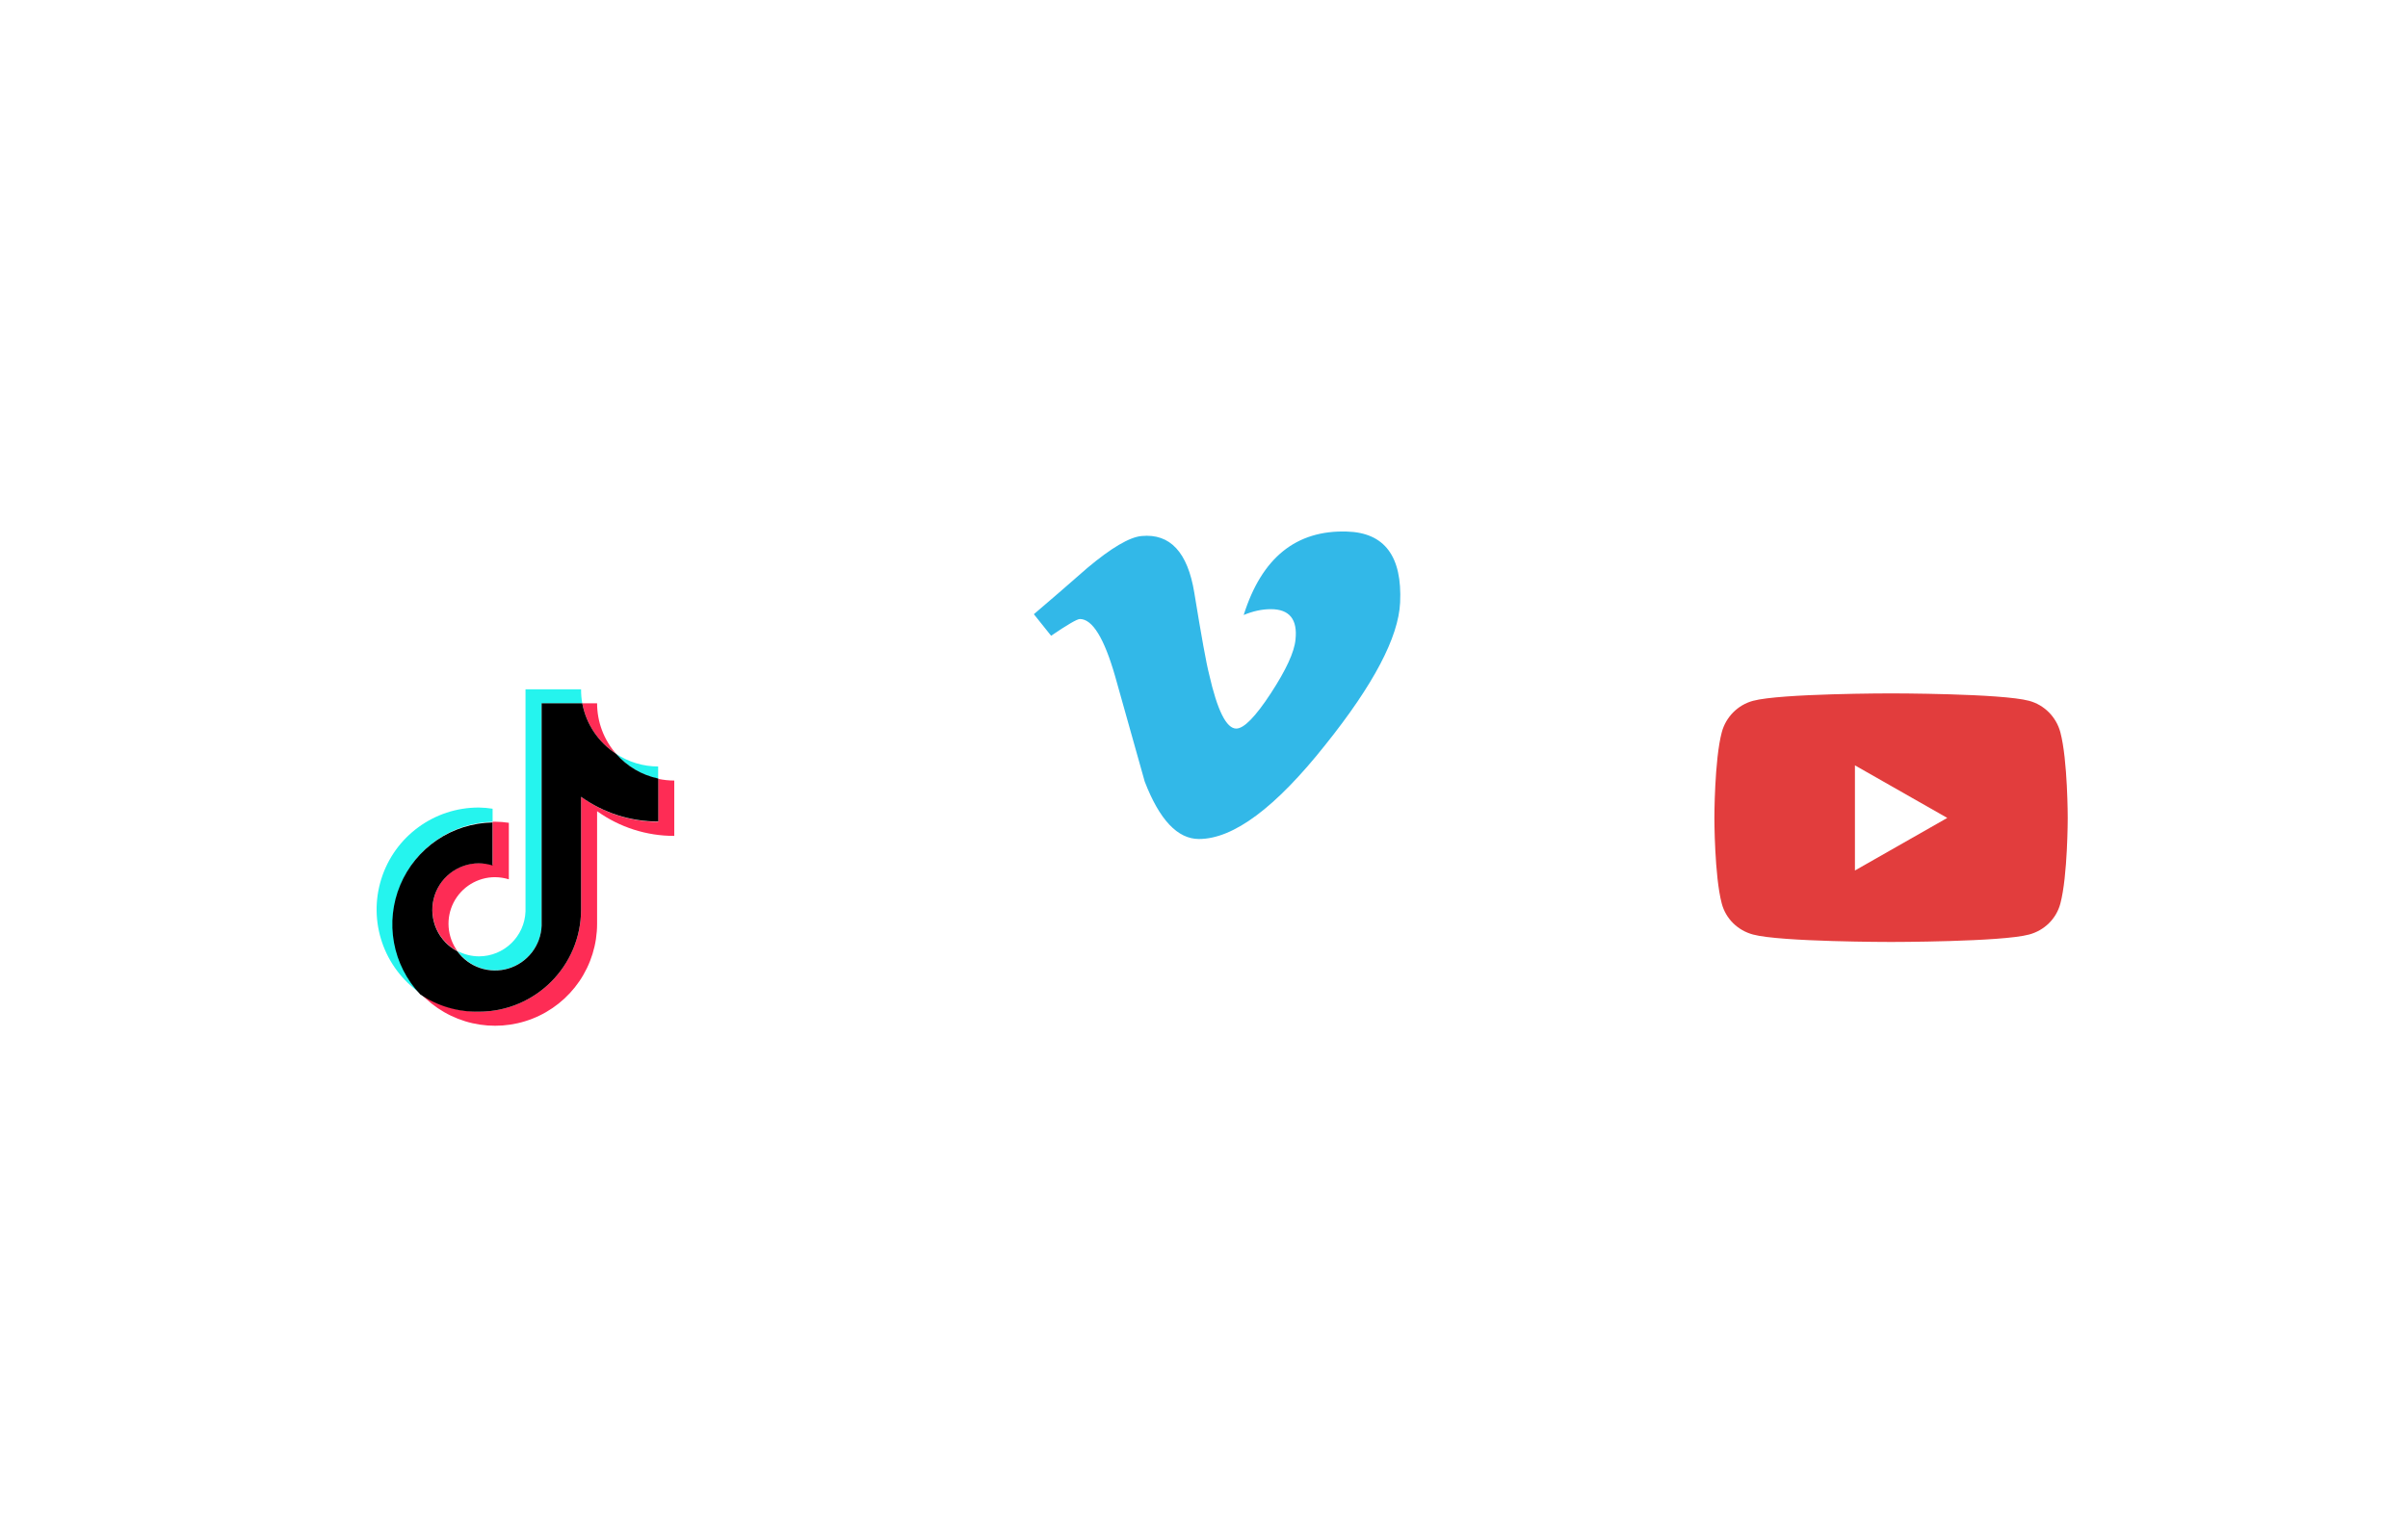 <svg width="184" height="117" viewBox="0 0 184 117" fill="none" xmlns="http://www.w3.org/2000/svg">
<mask id="mask0" mask-type="alpha" maskUnits="userSpaceOnUse" x="0" y="0" width="184" height="117">
<path d="M0.907 111.429C0.907 114.506 3.402 117 6.479 117H177.521C180.598 117 183.093 114.506 183.093 111.429V5.572C183.093 2.495 180.598 0 177.521 0H6.479C3.402 0 0.907 2.495 0.907 5.572V111.429Z" fill="#FFDCD6"/>
</mask>
<g mask="url(#mask0)">
</g>
<path d="M106.986 46.063C106.862 48.709 104.958 52.331 101.276 56.928C97.469 61.73 94.248 64.13 91.614 64.13C89.982 64.13 88.6 62.669 87.472 59.744C86.719 57.063 85.966 54.382 85.212 51.701C84.374 48.778 83.475 47.315 82.515 47.315C82.305 47.315 81.572 47.742 80.317 48.595L79 46.947C80.382 45.769 81.745 44.591 83.086 43.411C84.929 41.865 86.313 41.053 87.235 40.971C89.414 40.767 90.755 42.213 91.259 45.307C91.803 48.646 92.179 50.723 92.391 51.536C93.019 54.306 93.71 55.689 94.465 55.689C95.051 55.689 95.931 54.79 97.105 52.994C98.278 51.197 98.906 49.83 98.991 48.89C99.158 47.34 98.529 46.562 97.105 46.562C96.435 46.562 95.744 46.712 95.033 47.008C96.409 42.634 99.038 40.509 102.919 40.63C105.796 40.712 107.152 42.523 106.986 46.063Z" fill="#32B8E8"/>
<path d="M37.641 62.817V61.815C37.293 61.76 36.942 61.73 36.59 61.725C33.181 61.717 30.162 63.927 29.138 67.179C28.114 70.431 29.323 73.971 32.121 75.918C31.095 74.82 30.409 73.448 30.145 71.968C29.881 70.488 30.052 68.964 30.635 67.579C31.219 66.193 32.191 65.007 33.434 64.162C34.677 63.317 36.138 62.85 37.641 62.817L37.641 62.817Z" fill="#25F4EE"/>
<path d="M37.831 74.168C39.737 74.166 41.303 72.664 41.387 70.76V53.766H44.492C44.428 53.41 44.398 53.05 44.401 52.69H40.155V69.667C40.084 71.581 38.514 73.097 36.598 73.1C36.026 73.096 35.463 72.955 34.956 72.69C35.284 73.145 35.716 73.517 36.216 73.774C36.715 74.031 37.269 74.166 37.831 74.168ZM50.291 59.531V58.587C49.148 58.587 48.031 58.25 47.079 57.618C47.913 58.587 49.041 59.259 50.291 59.531Z" fill="#25F4EE"/>
<path d="M47.079 57.618C46.141 56.551 45.625 55.178 45.625 53.758H44.492C44.638 54.543 44.943 55.291 45.388 55.955C45.833 56.618 46.408 57.184 47.079 57.618ZM36.59 65.972C35.795 65.976 35.024 66.245 34.4 66.738C33.776 67.23 33.334 67.917 33.145 68.69C32.956 69.462 33.031 70.275 33.358 71C33.684 71.725 34.244 72.32 34.947 72.691C34.562 72.159 34.332 71.532 34.282 70.879C34.231 70.225 34.362 69.57 34.66 68.986C34.959 68.402 35.413 67.912 35.972 67.57C36.532 67.228 37.175 67.047 37.83 67.048C38.187 67.052 38.541 67.108 38.882 67.212V62.892C38.533 62.839 38.182 62.812 37.83 62.809H37.641V66.095C37.299 66.003 36.944 65.962 36.59 65.972Z" fill="#FE2C55"/>
<path d="M50.291 59.531V62.817C48.175 62.813 46.115 62.143 44.401 60.903V69.536C44.392 73.843 40.898 77.331 36.59 77.331C34.99 77.333 33.429 76.84 32.122 75.918C33.188 77.064 34.575 77.864 36.101 78.211C37.628 78.558 39.224 78.438 40.681 77.865C42.138 77.293 43.389 76.294 44.271 75.001C45.153 73.707 45.625 72.178 45.625 70.612V62.004C47.345 63.236 49.408 63.897 51.523 63.893V59.662C51.109 59.661 50.696 59.617 50.291 59.531Z" fill="#FE2C55"/>
<path d="M44.401 69.536V60.904C46.12 62.137 48.183 62.798 50.299 62.793V59.508C49.049 59.244 47.919 58.581 47.079 57.618C46.408 57.184 45.833 56.618 45.388 55.955C44.943 55.291 44.638 54.543 44.492 53.758H41.387V70.76C41.357 71.501 41.097 72.213 40.643 72.798C40.189 73.384 39.565 73.814 38.855 74.028C38.146 74.242 37.388 74.23 36.686 73.993C35.984 73.756 35.374 73.307 34.939 72.707C34.235 72.337 33.676 71.742 33.349 71.017C33.023 70.292 32.948 69.478 33.137 68.706C33.325 67.934 33.767 67.247 34.391 66.754C35.016 66.262 35.787 65.992 36.582 65.988C36.938 65.991 37.292 66.047 37.633 66.152V62.867C36.122 62.892 34.651 63.357 33.4 64.204C32.149 65.051 31.171 66.244 30.586 67.637C30.001 69.03 29.834 70.564 30.105 72.05C30.376 73.537 31.074 74.912 32.113 76.009C33.434 76.9 34.997 77.362 36.59 77.331C40.898 77.331 44.392 73.844 44.401 69.536Z" fill="black"/>
<path d="M157.436 55.973C157.125 54.803 156.21 53.881 155.049 53.568C152.943 53 144.5 53 144.5 53C144.5 53 136.057 53 133.951 53.568C132.79 53.881 131.875 54.803 131.564 55.973C131 58.094 131 62.519 131 62.519C131 62.519 131 66.945 131.564 69.066C131.875 70.236 132.79 71.119 133.951 71.432C136.057 72 144.5 72 144.5 72C144.5 72 152.943 72 155.049 71.432C156.21 71.119 157.125 70.236 157.436 69.066C158 66.945 158 62.519 158 62.519C158 62.519 158 58.094 157.436 55.973ZM141.739 66.537V58.501L148.795 62.519L141.739 66.537Z" fill="#E23D3D"/>
</svg>
